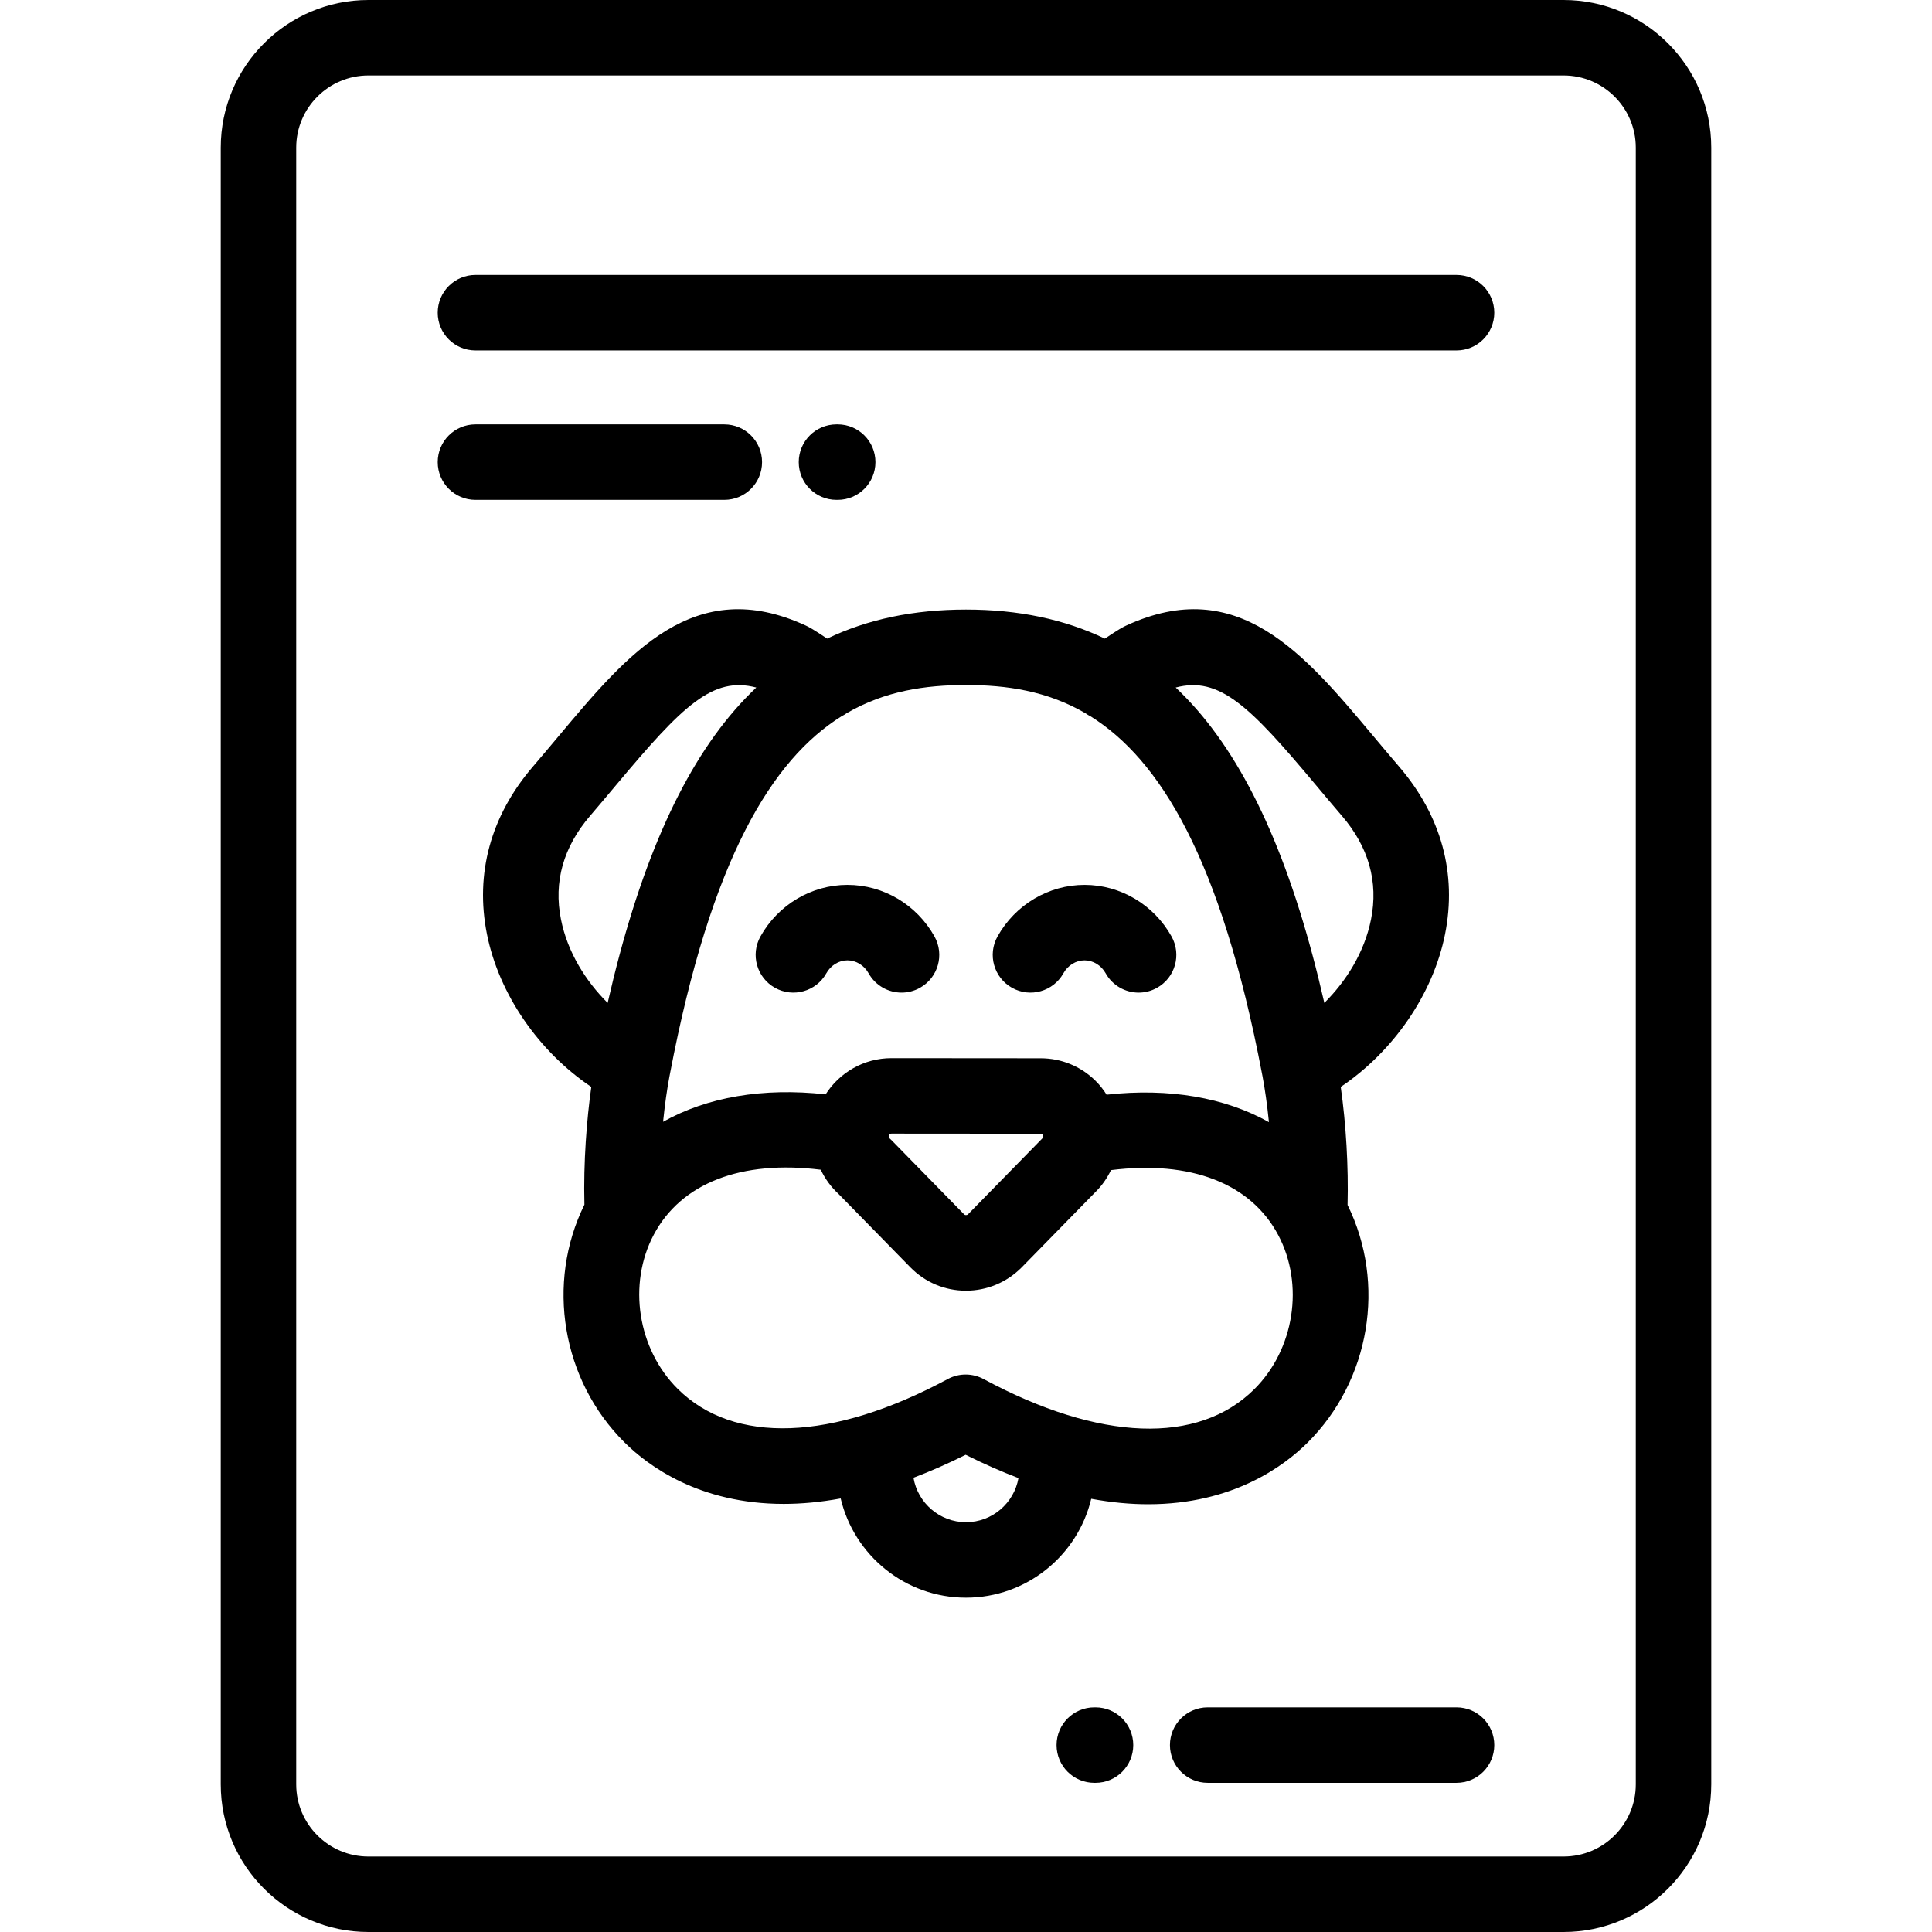 <?xml version="1.0" encoding="iso-8859-1"?>
<!-- Generator: Adobe Illustrator 19.0.0, SVG Export Plug-In . SVG Version: 6.00 Build 0)  -->
<svg version="1.1" id="Capa_1" xmlns="http://www.w3.org/2000/svg" xmlns:xlink="http://www.w3.org/1999/xlink" x="0px" y="0px"
	 viewBox="0 0 512.002 512.002" style="enable-background:new 0 0 512.002 512.002;" xml:space="preserve">
<g>
	<g>
		<path d="M414.375,0H97.628C76.053,0,58.501,17.552,58.501,39.126v433.749c0,21.574,17.552,39.127,39.127,39.127h316.747
			c21.574,0,39.126-17.552,39.126-39.127V39.126C453.501,17.552,435.949,0,414.375,0z M433.501,472.875
			c0,10.546-8.58,19.126-19.126,19.126H97.628c-10.547,0-19.127-8.58-19.127-19.126V39.126C78.501,28.58,87.081,20,97.628,20
			h316.747c10.546,0,19.126,8.58,19.126,19.126V472.875z"/>
	</g>
</g>
<g>
	<g>
		<path d="M386.001,72.871h-260c-5.523,0-10,4.477-10,10c0,5.523,4.477,10,10,10h260c5.523,0,10-4.477,10-10
			C396.001,77.348,391.524,72.871,386.001,72.871z"/>
	</g>
</g>
<g>
	<g>
		<path d="M310.474,248.175c-4.711-8.434-13.546-13.673-23.059-13.673c-9.514,0-18.35,5.239-23.061,13.673
			c-2.693,4.822-0.968,10.913,3.854,13.607c4.822,2.693,10.914,0.967,13.607-3.854c1.18-2.113,3.326-3.426,5.6-3.426
			c2.272,0,4.417,1.313,5.598,3.426c1.831,3.278,5.233,5.126,8.74,5.126c1.65,0,3.324-0.41,4.867-1.272
			C311.442,259.089,313.167,252.997,310.474,248.175z"/>
	</g>
</g>
<g>
	<g>
		<path d="M247.647,248.173c-4.712-8.433-13.548-13.671-23.06-13.671c-9.512,0-18.347,5.239-23.059,13.671
			c-2.694,4.822-0.969,10.914,3.852,13.608c4.822,2.693,10.914,0.969,13.608-3.852c1.181-2.114,3.327-3.427,5.599-3.427
			c2.273,0,4.419,1.313,5.6,3.427c1.832,3.278,5.233,5.124,8.739,5.124c1.65,0,3.325-0.41,4.869-1.272
			C248.616,259.087,250.341,252.995,247.647,248.173z"/>
	</g>
</g>
<g>
	<g>
		<path d="M370.794,203.179c-2.364-2.755-4.626-5.456-6.813-8.066c-18.506-22.091-35.988-42.957-65.541-29.328
			c-0.855,0.394-1.96,0.985-5.643,3.452c-10.75-5.143-22.947-7.699-36.797-7.699c-13.85,0-26.047,2.557-36.797,7.699
			c-3.682-2.465-4.787-3.057-5.641-3.45c-29.553-13.628-47.036,7.235-65.543,29.325c-2.187,2.61-4.449,5.311-6.814,8.066
			c-11.163,13.005-15.367,28.359-12.158,44.402c3.181,15.904,13.728,31.115,27.651,40.47c-1.207,8.579-2.109,19.803-1.825,31.2
			c-10.247,20.796-5.995,46.481,10.612,62.991c6.265,6.228,19.866,16.313,42.212,16.312c4.646-0.001,9.677-0.447,15.091-1.444
			c3.559,15.054,17.093,26.292,33.21,26.292c16.085,0,29.599-11.194,33.189-26.203c5.421,1,10.458,1.447,15.11,1.447
			c22.328-0.001,35.933-10.074,42.197-16.297c16.625-16.512,20.883-42.208,10.627-63.013c0.26-10.165-0.401-21.39-1.81-31.291
			c13.918-9.355,24.461-24.562,27.641-40.462C386.161,231.539,381.957,216.184,370.794,203.179z M222.96,189.857
			c0.489-0.24,0.956-0.527,1.404-0.849c10.169-5.921,20.909-7.47,31.639-7.47c10.728,0,21.468,1.548,31.637,7.47
			c0.448,0.321,0.914,0.607,1.402,0.847c18.218,11.404,34.492,37.444,45.411,94.7c0.002,0.009,0.004,0.019,0.006,0.029
			c0.046,0.24,0.093,0.474,0.139,0.715c0.612,3.24,1.215,7.392,1.686,12.079c-11.65-6.525-26.408-9.109-43.024-7.278
			c-0.832-1.317-1.807-2.568-2.964-3.707c-3.895-3.832-9.048-5.942-14.502-5.942l-39.546-0.031c-7.328,0-13.765,3.835-17.45,9.595
			c-16.636-1.843-31.413,0.737-43.074,7.267c0.467-4.615,1.065-8.725,1.681-11.982c0.043-0.226,0.087-0.444,0.13-0.669
			c0.005-0.03,0.012-0.059,0.017-0.089C188.471,227.298,204.743,201.261,222.96,189.857z M276.474,301.143c0,0.001,0,0.002,0,0.003
			c-0.001,0.182-0.071,0.365-0.213,0.511l-19.716,20.142c-0.364,0.35-0.839,0.225-1.006,0.055l-19.225-19.64
			c-0.173-0.177-0.354-0.348-0.54-0.512c-0.167-0.147-0.251-0.333-0.251-0.553c0.001-0.402,0.325-0.73,0.716-0.73l39.546,0.031
			c0.281,0,0.434,0.15,0.481,0.197C276.404,300.783,276.473,300.961,276.474,301.143z M161.034,265.784
			c-5.745-5.715-10.621-13.358-12.374-22.126c-1.986-9.932,0.612-19.169,7.723-27.454c2.418-2.817,4.732-5.579,6.968-8.249
			c17.491-20.878,25.466-28.809,37.079-25.751c-1.958,1.854-3.857,3.823-5.688,5.931
			C180.198,204.875,169.116,230.368,161.034,265.784z M256.001,403.4c-6.984,0-12.785-5.104-13.918-11.779
			c4.409-1.671,9.016-3.687,13.825-6.089c4.873,2.441,9.536,4.483,13.997,6.176C268.737,398.341,262.954,403.4,256.001,403.4z
			 M332.403,368.158c-14.896,14.797-40.979,13.848-71.66-2.65c-2.97-1.637-6.572-1.66-9.564-0.05
			c-30.603,16.458-56.696,17.405-71.59,2.599c-10.621-10.558-13.285-27.736-6.335-40.844c7.273-13.717,23.226-19.841,44.259-17.221
			c1.135,2.406,2.728,4.6,4.728,6.435l19.021,19.431c3.923,3.992,9.151,6.19,14.722,6.19c5.547,0,10.777-2.177,14.728-6.131
			c0.025-0.024,0.048-0.049,0.072-0.073l19.755-20.182c1.644-1.673,2.926-3.563,3.885-5.57c21.069-2.641,37.046,3.484,44.325,17.218
			C345.699,340.423,343.029,357.602,332.403,368.158z M363.34,243.659c-1.754,8.768-6.629,16.411-12.374,22.126
			c-8.082-35.416-19.163-60.909-33.708-77.649c-1.831-2.108-3.73-4.078-5.689-5.931c11.613-3.06,19.59,4.873,37.081,25.751
			c2.236,2.669,4.549,5.431,6.967,8.248C362.728,224.489,365.326,233.726,363.34,243.659z"/>
	</g>
</g>
<g>
	<g>
		<path d="M191.954,112.469h-65.953c-5.523,0-10,4.477-10,10s4.477,10,10,10h65.953c5.523,0,10-4.477,10-10
			S197.477,112.469,191.954,112.469z"/>
	</g>
</g>
<g>
	<g>
		<path d="M222.001,112.469h-0.324c-5.523,0-10,4.477-10,10s4.477,10,10,10h0.324c5.523,0,10-4.477,10-10
			S227.524,112.469,222.001,112.469z"/>
	</g>
</g>
<g>
	<g>
		<path d="M386.001,452.469h-65.952c-5.523,0-10,4.477-10,10s4.477,10,10,10h65.952c5.523,0,10-4.477,10-10
			S391.524,452.469,386.001,452.469z"/>
	</g>
</g>
<g>
	<g>
		<path d="M290.325,452.469h-0.324c-5.523,0-10,4.477-10,10s4.477,10,10,10h0.324c5.523,0,10-4.477,10-10
			S295.848,452.469,290.325,452.469z"/>
	</g>
</g>
<g>
</g>
<g>
</g>
<g>
</g>
<g>
</g>
<g>
</g>
<g>
</g>
<g>
</g>
<g>
</g>
<g>
</g>
<g>
</g>
<g>
</g>
<g>
</g>
<g>
</g>
<g>
</g>
<g>
</g>
</svg>
